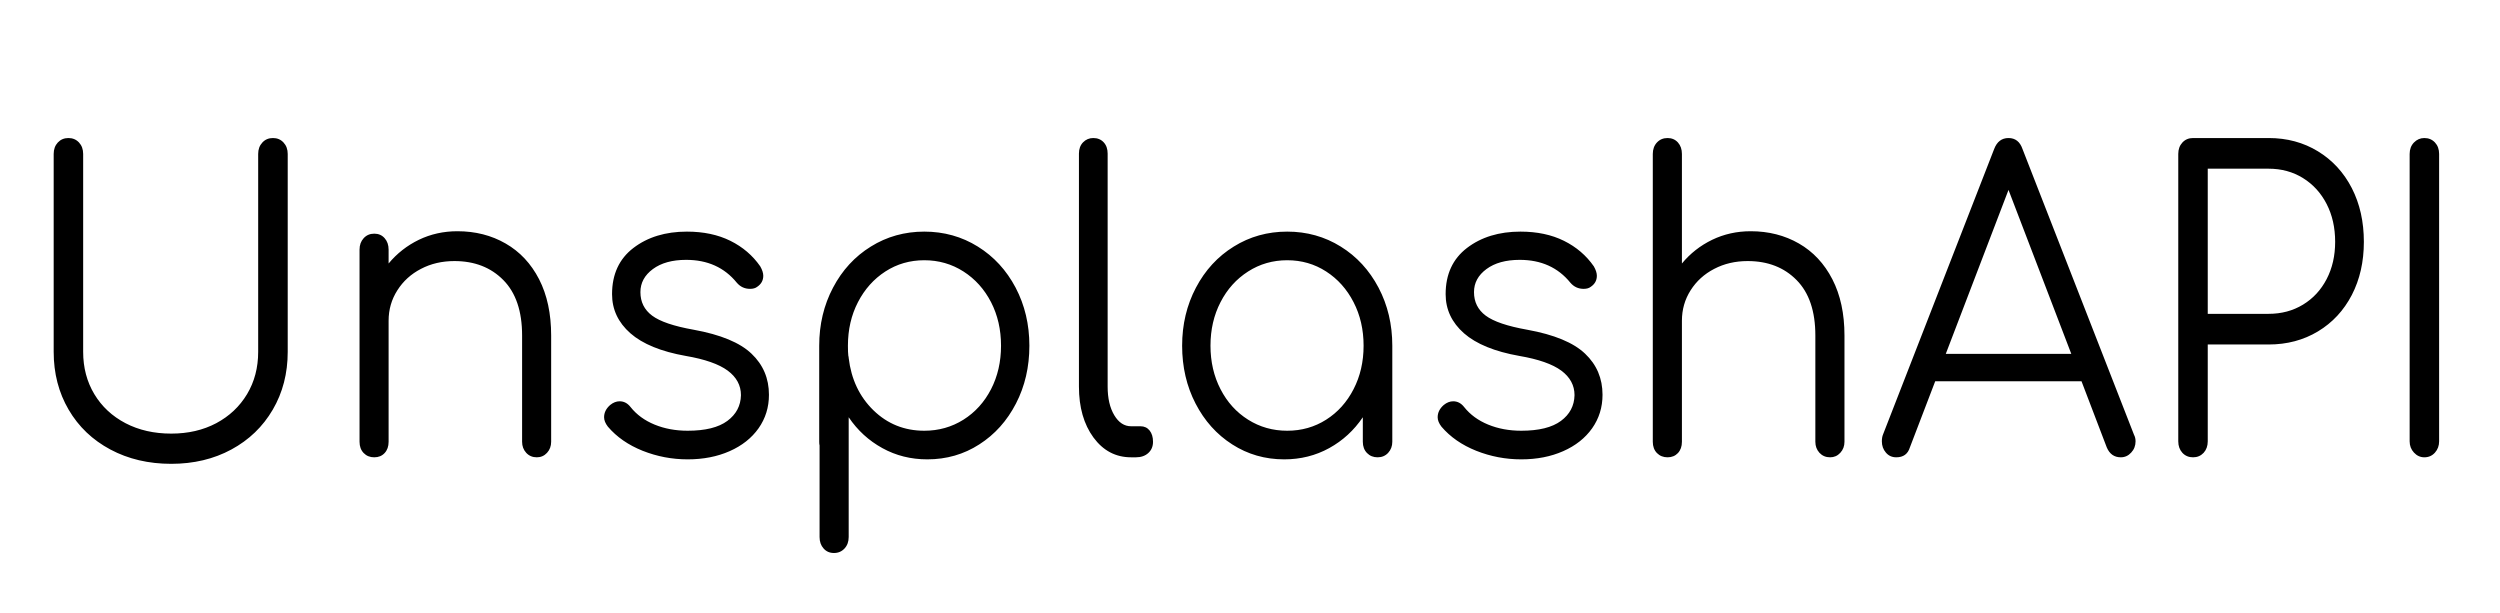<svg width="326" height="80" viewBox="0 0 326 80" fill="none" xmlns="http://www.w3.org/2000/svg">
<path d="M7 20.074C7 19.469 7.18 18.972 7.539 18.583C7.904 18.194 8.366 18 8.926 18C9.48 18 9.94 18.194 10.304 18.583C10.664 18.972 10.844 19.469 10.844 20.074V45.88C10.844 47.941 11.329 49.779 12.299 51.395C13.27 53.011 14.626 54.274 16.366 55.185C18.107 56.09 20.094 56.542 22.328 56.542C24.531 56.542 26.488 56.09 28.198 55.185C29.907 54.274 31.248 53.011 32.218 51.395C33.184 49.779 33.666 47.941 33.666 45.88V20.074C33.666 19.469 33.849 18.972 34.213 18.583C34.573 18.194 35.032 18 35.592 18C36.152 18 36.611 18.194 36.971 18.583C37.335 18.972 37.518 19.469 37.518 20.074V45.88C37.518 48.685 36.868 51.197 35.569 53.419C34.27 55.64 32.47 57.373 30.169 58.617C27.869 59.861 25.255 60.483 22.328 60.483C19.37 60.483 16.726 59.861 14.395 58.617C12.063 57.373 10.248 55.64 8.949 53.419C7.65 51.197 7 48.685 7 45.88V20.074ZM59.647 30.153C61.984 30.153 64.079 30.686 65.932 31.753C67.791 32.819 69.247 34.374 70.3 36.417C71.347 38.461 71.871 40.904 71.871 43.748V57.609C71.871 58.175 71.691 58.656 71.332 59.05C70.972 59.438 70.528 59.633 69.999 59.633C69.44 59.633 68.98 59.438 68.621 59.05C68.261 58.656 68.082 58.175 68.082 57.609V43.748C68.082 40.582 67.267 38.175 65.64 36.526C64.012 34.871 61.883 34.043 59.254 34.043C57.642 34.043 56.189 34.382 54.895 35.06C53.596 35.732 52.569 36.665 51.814 37.858C51.054 39.047 50.674 40.369 50.674 41.824V57.609C50.674 58.214 50.502 58.703 50.158 59.075C49.813 59.447 49.362 59.633 48.802 59.633C48.242 59.633 47.783 59.447 47.423 59.075C47.064 58.703 46.884 58.214 46.884 57.609V32.552C46.884 31.947 47.064 31.45 47.423 31.061C47.783 30.667 48.242 30.47 48.802 30.47C49.362 30.47 49.813 30.667 50.158 31.061C50.502 31.45 50.674 31.947 50.674 32.552V34.36C51.762 33.049 53.077 32.019 54.617 31.27C56.163 30.525 57.84 30.153 59.647 30.153ZM89.572 30.203C91.739 30.203 93.628 30.603 95.241 31.403C96.853 32.203 98.152 33.313 99.138 34.735C99.4 35.196 99.531 35.604 99.531 35.959C99.531 36.565 99.267 37.045 98.738 37.4C98.512 37.578 98.201 37.667 97.806 37.667C97.112 37.667 96.537 37.4 96.08 36.867C94.468 34.879 92.265 33.885 89.472 33.885C87.664 33.885 86.219 34.285 85.135 35.085C84.052 35.884 83.51 36.887 83.51 38.092C83.51 39.375 84.018 40.396 85.035 41.157C86.057 41.923 87.864 42.537 90.457 42.998C93.975 43.637 96.489 44.678 97.998 46.122C99.513 47.56 100.271 49.346 100.271 51.478C100.271 53.111 99.819 54.568 98.915 55.851C98.011 57.128 96.753 58.122 95.141 58.833C93.533 59.544 91.71 59.9 89.672 59.9C87.633 59.9 85.677 59.527 83.802 58.783C81.928 58.034 80.416 56.984 79.266 55.635C78.937 55.207 78.773 54.799 78.773 54.41C78.773 53.805 79.037 53.272 79.566 52.811C79.961 52.489 80.372 52.328 80.798 52.328C81.358 52.328 81.833 52.578 82.223 53.077C83.014 54.071 84.059 54.835 85.358 55.368C86.657 55.901 88.095 56.168 89.672 56.168C91.972 56.168 93.698 55.74 94.848 54.885C95.998 54.035 96.589 52.916 96.62 51.528C96.62 50.251 96.044 49.184 94.894 48.329C93.744 47.48 91.921 46.841 89.425 46.413C86.206 45.841 83.797 44.856 82.2 43.456C80.608 42.051 79.812 40.352 79.812 38.358C79.812 35.765 80.739 33.757 82.593 32.336C84.452 30.914 86.778 30.203 89.572 30.203ZM120.528 30.203C123.091 30.203 125.417 30.853 127.507 32.153C129.592 33.446 131.235 35.232 132.437 37.509C133.633 39.785 134.231 42.309 134.231 45.081C134.231 47.852 133.648 50.364 132.483 52.619C131.317 54.879 129.723 56.656 127.699 57.95C125.681 59.25 123.422 59.9 120.921 59.9C118.785 59.9 116.831 59.411 115.059 58.433C113.283 57.456 111.819 56.115 110.669 54.41V70.029C110.669 70.634 110.489 71.131 110.13 71.52C109.765 71.914 109.306 72.111 108.751 72.111C108.191 72.111 107.739 71.914 107.395 71.52C107.046 71.131 106.872 70.634 106.872 70.029V58.084C106.841 57.978 106.825 57.82 106.825 57.609V45.081C106.825 42.309 107.426 39.785 108.628 37.509C109.824 35.232 111.468 33.446 113.557 32.153C115.642 30.853 117.966 30.203 120.528 30.203ZM120.528 56.168C122.403 56.168 124.105 55.687 125.635 54.727C127.16 53.766 128.359 52.441 129.232 50.753C130.1 49.065 130.534 47.174 130.534 45.081C130.534 42.981 130.1 41.088 129.232 39.4C128.359 37.711 127.16 36.379 125.635 35.401C124.105 34.424 122.403 33.935 120.528 33.935C118.654 33.935 116.962 34.424 115.452 35.401C113.943 36.379 112.751 37.711 111.878 39.4C111.005 41.088 110.569 42.981 110.569 45.081C110.569 45.686 110.587 46.13 110.623 46.413C110.654 46.486 110.669 46.574 110.669 46.68C110.998 49.451 112.073 51.725 113.896 53.502C115.724 55.279 117.935 56.168 120.528 56.168ZM140.694 20.024C140.694 19.419 140.873 18.93 141.233 18.558C141.597 18.186 142.042 18 142.565 18C143.125 18 143.577 18.186 143.921 18.558C144.265 18.93 144.437 19.419 144.437 20.024V50.412C144.437 51.939 144.725 53.183 145.3 54.144C145.875 55.104 146.607 55.585 147.495 55.585H148.727C149.22 55.585 149.616 55.771 149.914 56.143C150.206 56.515 150.353 57.003 150.353 57.609C150.353 58.214 150.147 58.703 149.737 59.075C149.326 59.447 148.792 59.633 148.134 59.633H147.495C145.492 59.633 143.857 58.772 142.589 57.051C141.325 55.324 140.694 53.111 140.694 50.412V20.024ZM167.853 30.203C170.415 30.203 172.742 30.853 174.832 32.153C176.916 33.446 178.56 35.232 179.761 37.509C180.958 39.785 181.556 42.309 181.556 45.081V57.609C181.556 58.175 181.376 58.656 181.017 59.05C180.657 59.438 180.198 59.633 179.638 59.633C179.078 59.633 178.619 59.447 178.259 59.075C177.895 58.703 177.712 58.214 177.712 57.609V54.41C176.562 56.115 175.101 57.456 173.33 58.433C171.553 59.411 169.596 59.9 167.46 59.9C164.965 59.9 162.705 59.25 160.682 57.95C158.659 56.656 157.064 54.879 155.899 52.619C154.733 50.364 154.15 47.852 154.15 45.081C154.15 42.309 154.751 39.785 155.952 37.509C157.149 35.232 158.792 33.446 160.882 32.153C162.967 30.853 165.291 30.203 167.853 30.203ZM167.853 56.168C169.727 56.168 171.419 55.687 172.929 54.727C174.444 53.766 175.635 52.441 176.503 50.753C177.376 49.065 177.812 47.174 177.812 45.081C177.812 42.981 177.376 41.088 176.503 39.4C175.635 37.711 174.444 36.379 172.929 35.401C171.419 34.424 169.727 33.935 167.853 33.935C165.979 33.935 164.279 34.424 162.754 35.401C161.224 36.379 160.025 37.711 159.157 39.4C158.284 41.088 157.847 42.981 157.847 45.081C157.847 47.174 158.284 49.065 159.157 50.753C160.025 52.441 161.224 53.766 162.754 54.727C164.279 55.687 165.979 56.168 167.853 56.168ZM198.27 30.203C200.437 30.203 202.327 30.603 203.94 31.403C205.552 32.203 206.851 33.313 207.837 34.735C208.099 35.196 208.23 35.604 208.23 35.959C208.23 36.565 207.965 37.045 207.437 37.4C207.211 37.578 206.9 37.667 206.505 37.667C205.811 37.667 205.236 37.4 204.779 36.867C203.167 34.879 200.964 33.885 198.17 33.885C196.363 33.885 194.917 34.285 193.834 35.085C192.75 35.884 192.209 36.887 192.209 38.092C192.209 39.375 192.717 40.396 193.734 41.157C194.756 41.923 196.563 42.537 199.156 42.998C202.674 43.637 205.187 44.678 206.697 46.122C208.212 47.56 208.969 49.346 208.969 51.478C208.969 53.111 208.517 54.568 207.614 55.851C206.71 57.128 205.452 58.122 203.839 58.833C202.232 59.544 200.409 59.9 198.371 59.9C196.332 59.9 194.376 59.527 192.501 58.783C190.627 58.034 189.115 56.984 187.964 55.635C187.636 55.207 187.471 54.799 187.471 54.41C187.471 53.805 187.736 53.272 188.265 52.811C188.66 52.489 189.071 52.328 189.497 52.328C190.057 52.328 190.532 52.578 190.922 53.077C191.713 54.071 192.758 54.835 194.057 55.368C195.356 55.901 196.794 56.168 198.371 56.168C200.671 56.168 202.396 55.74 203.547 54.885C204.697 54.035 205.288 52.916 205.318 51.528C205.318 50.251 204.743 49.184 203.593 48.329C202.443 47.48 200.62 46.841 198.124 46.413C194.904 45.841 192.496 44.856 190.899 43.456C189.307 42.051 188.511 40.352 188.511 38.358C188.511 35.765 189.438 33.757 191.292 32.336C193.151 30.914 195.477 30.203 198.27 30.203ZM228.295 30.153C230.626 30.153 232.722 30.686 234.58 31.753C236.434 32.819 237.887 34.374 238.94 36.417C239.993 38.461 240.519 40.904 240.519 43.748V57.609C240.519 58.175 240.337 58.656 239.972 59.05C239.613 59.438 239.171 59.633 238.647 59.633C238.088 59.633 237.626 59.438 237.261 59.05C236.901 58.656 236.722 58.175 236.722 57.609V43.748C236.722 40.582 235.908 38.175 234.28 36.526C232.652 34.871 230.524 34.043 227.895 34.043C226.287 34.043 224.834 34.382 223.535 35.06C222.236 35.732 221.209 36.665 220.454 37.858C219.699 39.047 219.322 40.369 219.322 41.824V57.609C219.322 58.214 219.15 58.703 218.806 59.075C218.456 59.447 218.004 59.633 217.45 59.633C216.89 59.633 216.428 59.447 216.063 59.075C215.704 58.703 215.524 58.214 215.524 57.609V20.074C215.524 19.469 215.704 18.972 216.063 18.583C216.428 18.194 216.89 18 217.45 18C218.004 18 218.456 18.194 218.806 18.583C219.15 18.972 219.322 19.469 219.322 20.074V34.36C220.405 33.049 221.72 32.019 223.265 31.27C224.811 30.525 226.488 30.153 228.295 30.153ZM278.277 56.701C278.411 56.951 278.477 57.234 278.477 57.55C278.477 58.122 278.287 58.611 277.907 59.017C277.533 59.427 277.081 59.633 276.552 59.633C275.699 59.633 275.091 59.205 274.726 58.35L271.43 49.72H252.35L249.046 58.35C248.784 59.205 248.193 59.633 247.274 59.633C246.715 59.633 246.263 59.427 245.919 59.017C245.569 58.611 245.395 58.122 245.395 57.55C245.395 57.195 245.446 56.895 245.549 56.651L260.037 19.433C260.402 18.478 261.026 18 261.909 18C262.798 18 263.406 18.478 263.735 19.433L278.277 56.701ZM253.729 46.147H270.097L261.909 24.764L253.729 46.147ZM287.89 57.55C287.89 58.156 287.71 58.656 287.351 59.05C286.986 59.438 286.527 59.633 285.972 59.633C285.412 59.633 284.95 59.438 284.586 59.05C284.226 58.656 284.046 58.156 284.046 57.55V20.074C284.046 19.469 284.226 18.972 284.586 18.583C284.95 18.194 285.412 18 285.972 18H295.831C298.229 18 300.373 18.578 302.263 19.733C304.153 20.888 305.624 22.487 306.677 24.531C307.724 26.574 308.248 28.909 308.248 31.536C308.248 34.13 307.724 36.44 306.677 38.467C305.624 40.493 304.153 42.076 302.263 43.215C300.373 44.353 298.229 44.922 295.831 44.922H287.89V57.55ZM295.831 40.924C297.505 40.924 299 40.524 300.314 39.724C301.629 38.925 302.656 37.814 303.395 36.392C304.135 34.971 304.504 33.352 304.504 31.536C304.504 29.687 304.135 28.043 303.395 26.605C302.656 25.166 301.629 24.039 300.314 23.223C299 22.407 297.505 21.998 295.831 21.998H287.89V40.924H295.831ZM314.217 20.074C314.217 19.469 314.405 18.972 314.78 18.583C315.16 18.194 315.612 18 316.135 18C316.695 18 317.157 18.194 317.522 18.583C317.881 18.972 318.061 19.469 318.061 20.074V57.55C318.061 58.122 317.881 58.611 317.522 59.017C317.157 59.427 316.695 59.633 316.135 59.633C315.612 59.633 315.16 59.427 314.78 59.017C314.405 58.611 314.217 58.122 314.217 57.55V20.074Z" fill="black"/>
</svg>
